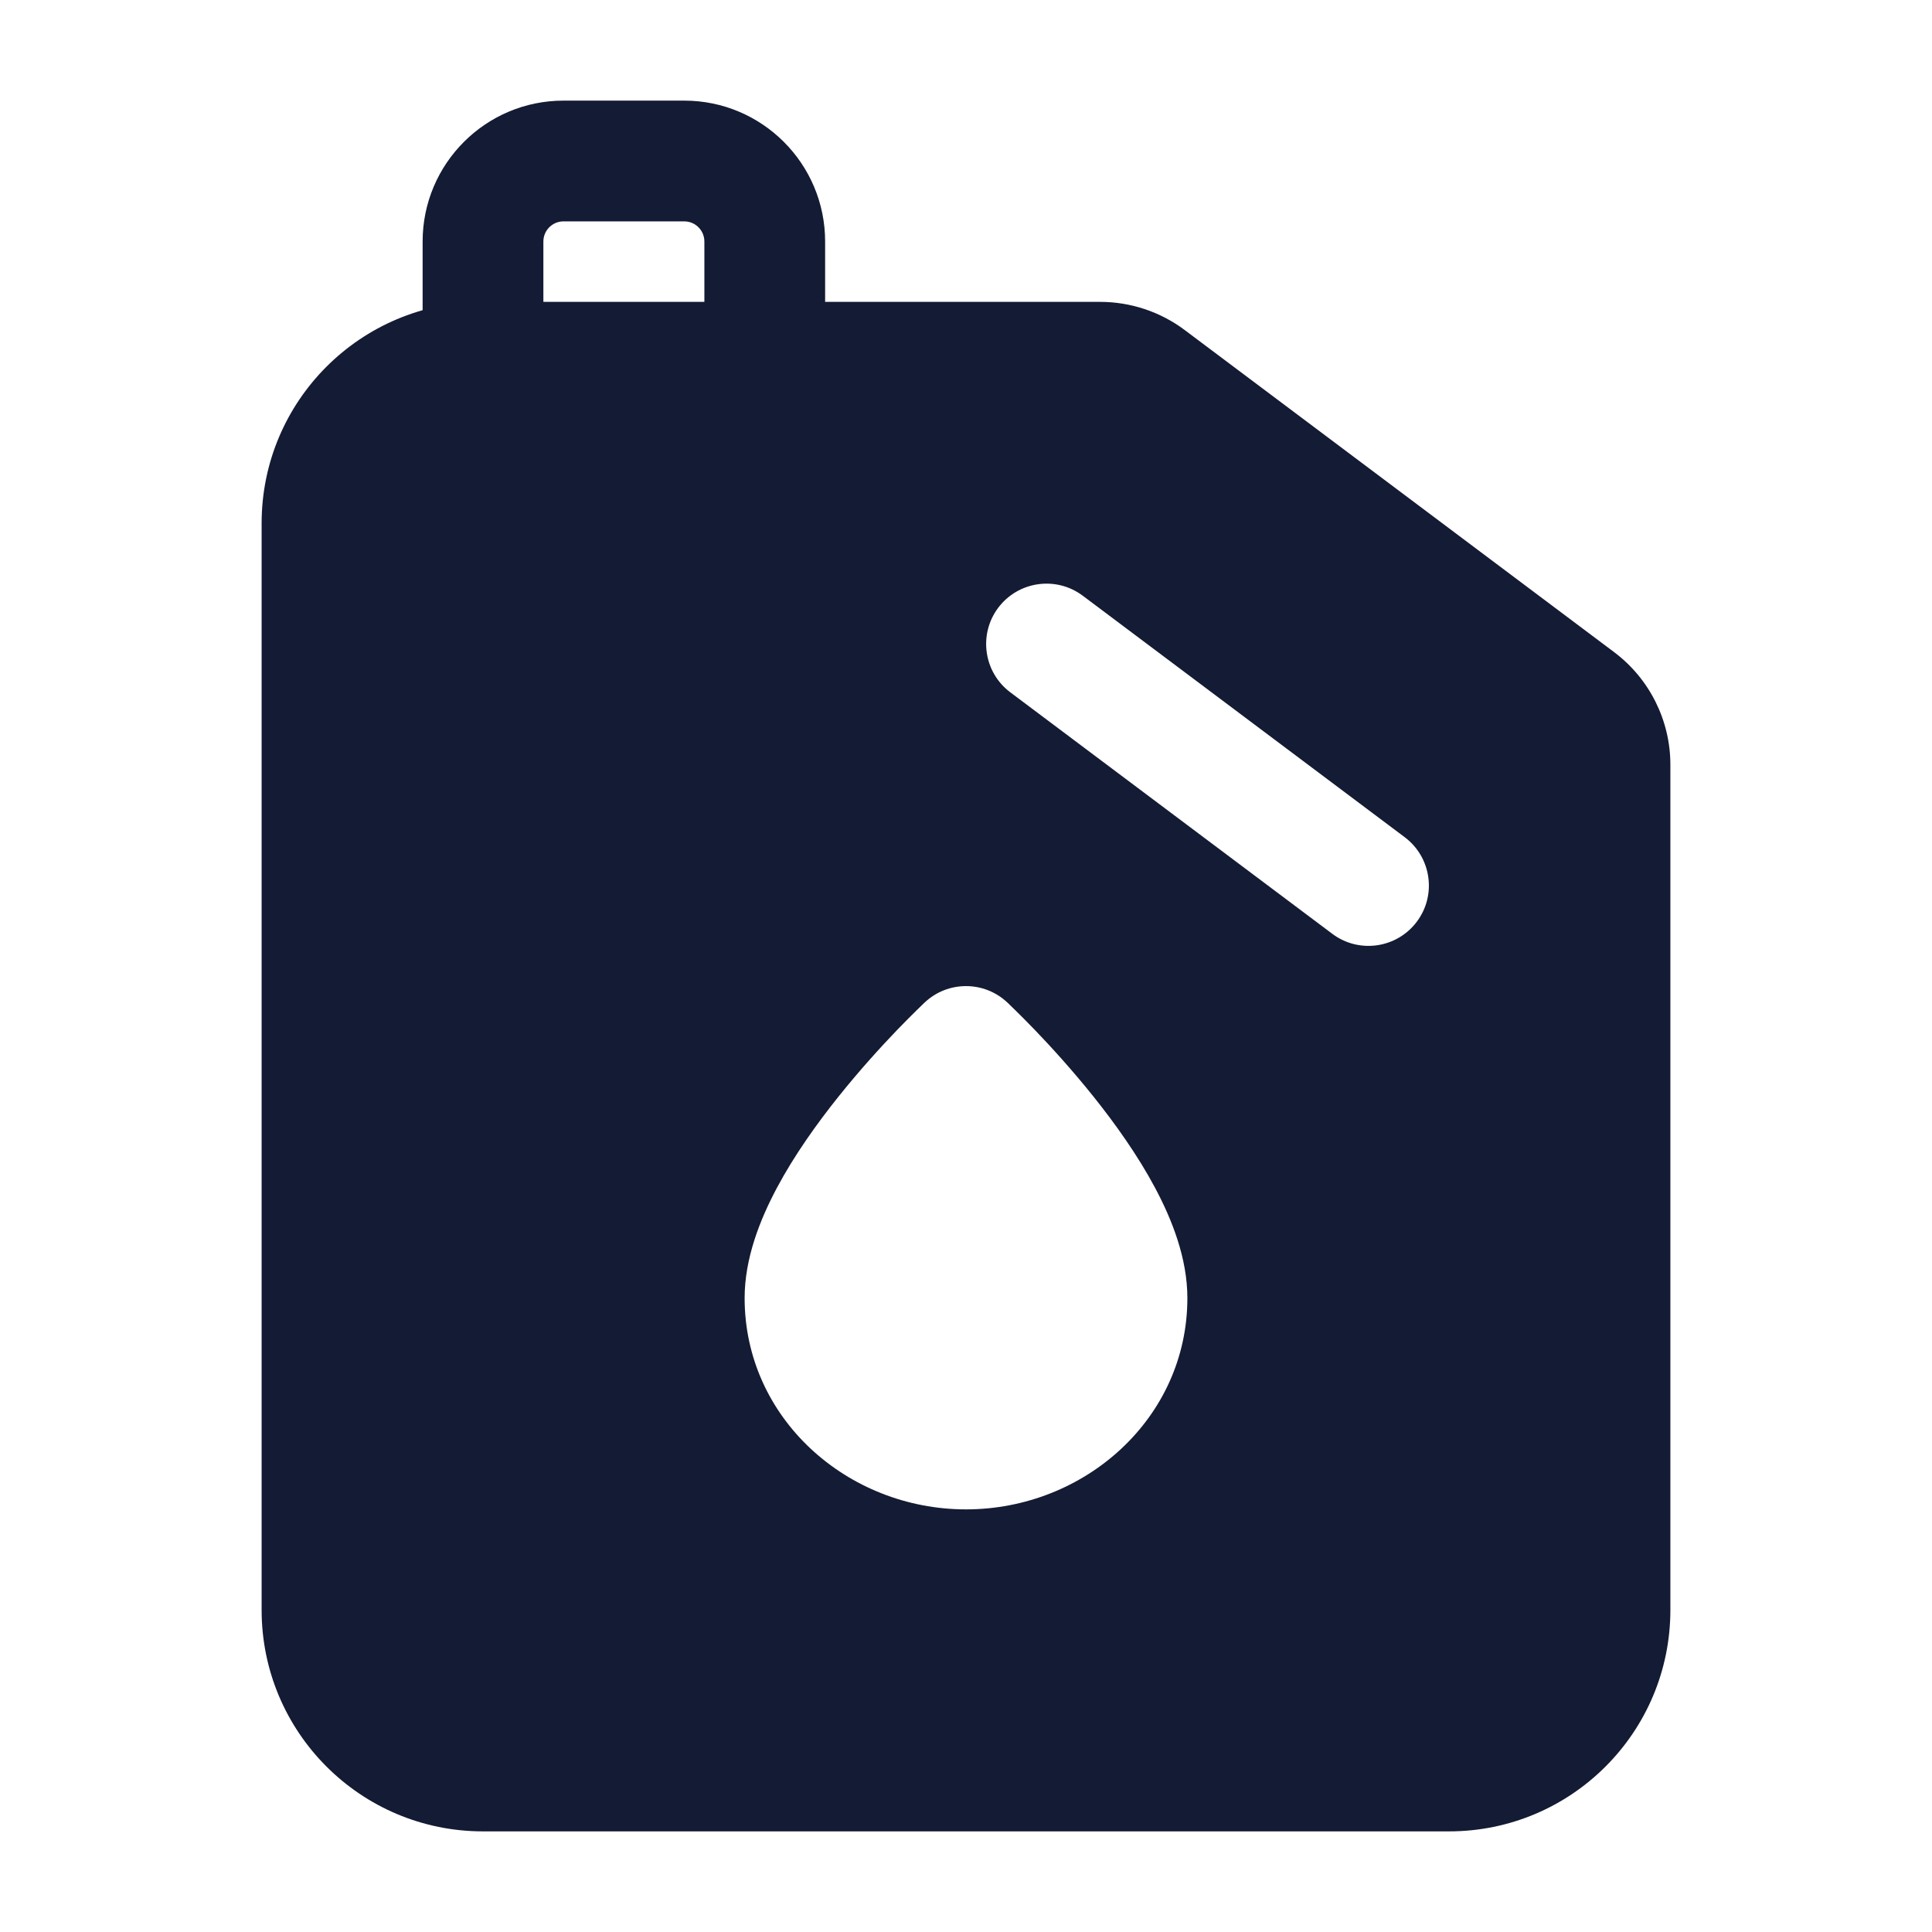 <svg width="24" height="24" viewBox="0 0 24 24" fill="none" xmlns="http://www.w3.org/2000/svg">
<path fill-rule="evenodd" clip-rule="evenodd" d="M3.25 6.5C3.25 4.981 4.481 3.75 6 3.75L13.667 3.75C14.045 3.75 14.414 3.873 14.717 4.1L20.05 8.1C20.491 8.431 20.75 8.949 20.75 9.5L20.75 20C20.75 21.519 19.519 22.75 18 22.75L6 22.75C4.481 22.75 3.25 21.519 3.25 20L3.25 6.5ZM12.4 7.55C12.649 7.219 13.119 7.152 13.45 7.4L17.45 10.4C17.781 10.649 17.849 11.119 17.6 11.45C17.352 11.781 16.881 11.849 16.55 11.6L12.55 8.6C12.219 8.352 12.152 7.881 12.4 7.55ZM12.513 12.453C12.225 12.182 11.775 12.182 11.487 12.453L11.486 12.454L11.484 12.456L11.478 12.461L11.459 12.48C11.442 12.496 11.418 12.519 11.389 12.548C11.329 12.606 11.246 12.69 11.146 12.793C10.948 12.999 10.682 13.29 10.414 13.625C10.148 13.958 9.868 14.349 9.651 14.756C9.441 15.15 9.25 15.631 9.25 16.125C9.25 17.62 10.527 18.75 12 18.75C13.473 18.75 14.75 17.62 14.75 16.125C14.75 15.631 14.559 15.15 14.349 14.756C14.132 14.349 13.852 13.958 13.586 13.625C13.318 13.29 13.052 12.999 12.854 12.793C12.754 12.69 12.671 12.606 12.611 12.548C12.582 12.519 12.558 12.496 12.541 12.48L12.522 12.461L12.516 12.456L12.514 12.454L12.513 12.453Z" fill="#141B34"/>
<path fill-rule="evenodd" clip-rule="evenodd" d="M7 2.75C6.862 2.75 6.75 2.862 6.75 3V4.5H5.25V3C5.25 2.034 6.034 1.25 7 1.25H8.5C9.466 1.25 10.25 2.034 10.25 3V4.5H8.75V3C8.75 2.862 8.638 2.75 8.5 2.75H7Z" fill="#141B34"/>
</svg>
